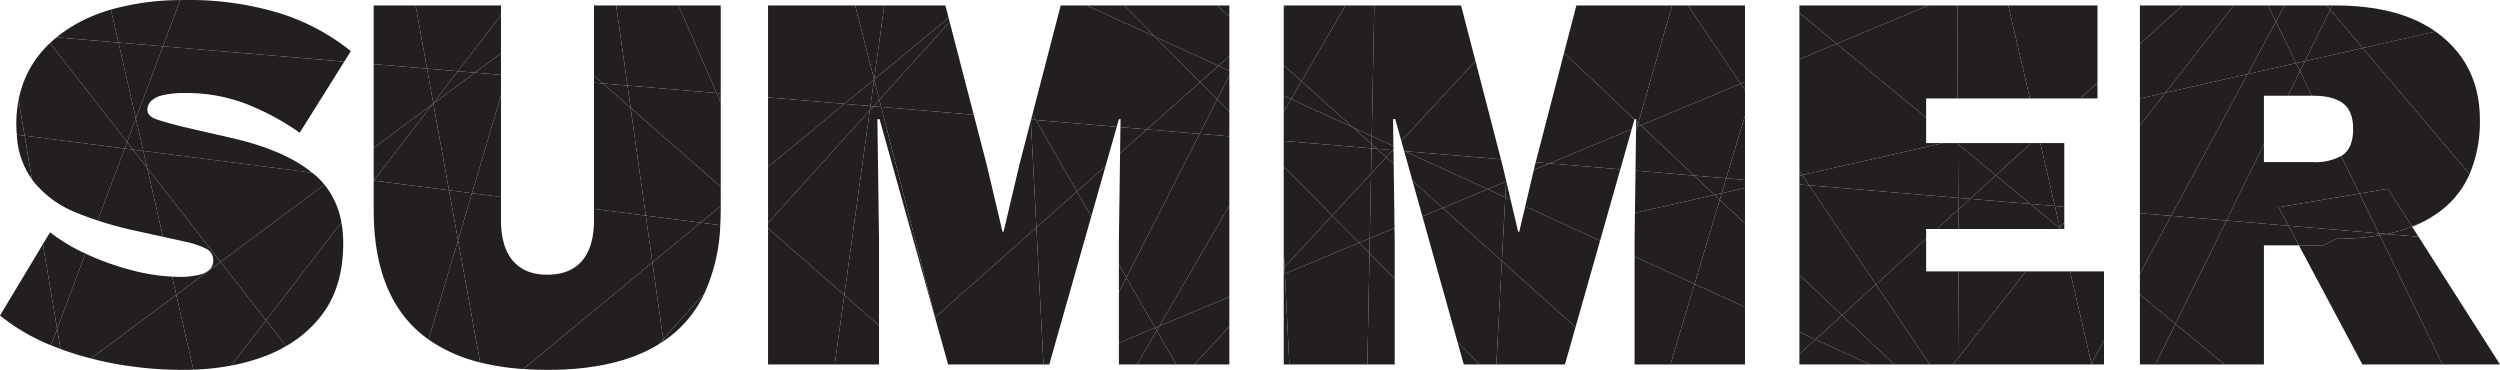 <svg xmlns="http://www.w3.org/2000/svg" width="661.82" height="97.92" viewBox="0 0 661.82 97.92">
  <defs>
    <style>
      .cls-1 {
        fill: #231f20;
      }
    </style>
  </defs>
  <g id="Layer_2" data-name="Layer 2">
    <g id="Content">
      <g id="summer">
        <polygon class="cls-1" points="35.214 39.609 38.951 44.406 37.933 39.959 35.214 39.609"/>
        <path class="cls-1" d="M6.523,35.917l-2.075-.267a22.213,22.213,0,0,0,4.023,11.848Z"/>
        <path class="cls-1" d="M6.523,35.917l1.948,11.581c.058.077.11.161.169.238a27.179,27.179,0,0,0,11.232,8.424c1.95.813,3.953,1.542,5.988,2.217l7.131-19.054Z"/>
        <path class="cls-1" d="M35.214,39.609l-2.222-.286L25.86,58.377c2.775.92,5.62,1.727,8.556,2.391l8.722,1.919L38.951,44.406Z"/>
        <path class="cls-1" d="M29.363,2.539a46.862,46.862,0,0,0-4.523,1.565,38.425,38.425,0,0,0-9.883,5.783l16.406,1.385Z"/>
        <polygon class="cls-1" points="33.64 37.59 35.214 39.609 37.933 39.959 35.967 31.374 33.64 37.59"/>
        <path class="cls-1" d="M31.363,11.272,14.957,9.887c-.597.489-1.178.989-1.728,1.511L33.64,37.59,35.967,31.374Z"/>
        <path class="cls-1" d="M6.523,35.917,4.926,26.422A32.499,32.499,0,0,0,4.32,32.688c0,1.026.052,2.005.127,2.962Z"/>
        <path class="cls-1" d="M13.229,11.397a29.053,29.053,0,0,0-3.653,4.154A27.524,27.524,0,0,0,4.926,26.422L6.523,35.917l26.469,3.406.649-1.733Z"/>
        <polygon class="cls-1" points="33.64 37.59 32.992 39.323 35.214 39.609 33.64 37.59"/>
        <path class="cls-1" d="M11.354,64.637,0,83.52a53.165,53.165,0,0,0,13.392,7.849c.035.014.071.027.105.041L15.126,87.058Z"/>
        <path class="cls-1" d="M15.126,87.058l-1.629,4.352q1.246.516,2.527.99Z"/>
        <path class="cls-1" d="M13.248,61.488,11.354,64.637,15.126,87.058,22.592,67.109A46.881,46.881,0,0,1,13.248,61.488Z"/>
        <path class="cls-1" d="M35.568,71.712a72.071,72.071,0,0,1-12.24-4.248c-.255-.115-.486-.238-.736-.355L15.126,87.058l.899,5.341a82.323,82.323,0,0,0,8.042,2.488L46.661,78.07l-1.108-4.839A50.642,50.642,0,0,1,35.568,71.712Z"/>
        <path class="cls-1" d="M24.067,94.887c2.011.516,4.056.991,6.173,1.376a100.886,100.886,0,0,0,18.144,1.656c.95,0,1.885-.02,2.812-.053l-4.534-19.797Z"/>
        <path class="cls-1" d="M29.363,2.539l2,8.733L43.119,12.264,47.701.02A68.554,68.554,0,0,0,29.363,2.539Z"/>
        <path class="cls-1" d="M92.88,13.536A57.23,57.23,0,0,0,73.656,3.384,82.566,82.566,0,0,0,49.104,0c-.475,0-.935.013-1.403.02L43.119,12.264l48.018,4.053Z"/>
        <polygon class="cls-1" points="31.363 11.272 35.967 31.374 43.119 12.264 31.363 11.272"/>
        <path class="cls-1" d="M48.384,33.552q-4.033-1.006-6.695-1.872-2.667-.864-2.664-2.592A3.286,3.286,0,0,1,39.96,26.784a6.503,6.503,0,0,1,3.168-1.584,24.862,24.862,0,0,1,5.977-.576,43.997,43.997,0,0,1,16.056,2.88,66.662,66.662,0,0,1,14.184,7.632L91.137,16.318,43.119,12.264,35.967,31.374,37.933,39.959l44.691,5.751c-4.922-3.989-11.949-7.04-21.136-9.134Z"/>
        <path class="cls-1" d="M83.448,46.368c-.259-.226-.552-.438-.824-.658L37.933,39.959l1.018,4.447L58.385,69.344,85.883,48.876A21.225,21.225,0,0,0,83.448,46.368Z"/>
        <path class="cls-1" d="M85.883,48.876,58.385,69.344,70.431,84.803,90.374,58.898A21.573,21.573,0,0,0,85.883,48.876Z"/>
        <path class="cls-1" d="M90.374,58.898,70.431,84.803l5.314,6.819a31.669,31.669,0,0,0,9.503-8.318q5.616-7.415,5.616-18.937A30.333,30.333,0,0,0,90.374,58.898Z"/>
        <path class="cls-1" d="M43.138,62.687l5.678,1.249a22.644,22.644,0,0,1,5.976,2.017,3.315,3.315,0,0,1,1.656,3.024,3.35,3.35,0,0,1-.792,2.231,5.655,5.655,0,0,1-2.809,1.513,20.705,20.705,0,0,1-5.472.575c-.596,0-1.212-.036-1.823-.065l1.108,4.839L58.385,69.344,38.951,44.406Z"/>
        <path class="cls-1" d="M46.661,78.07l4.534,19.797A66.509,66.509,0,0,0,61.217,96.772l9.214-11.969L58.385,69.344Z"/>
        <path class="cls-1" d="M70.431,84.803,61.217,96.772a53.421,53.421,0,0,0,8.839-2.452,37.928,37.928,0,0,0,5.69-2.698Z"/>
        <polygon class="cls-1" points="110.019 1.44 98.928 1.44 98.928 16.975 113.043 18.167 110.019 1.44"/>
        <polygon class="cls-1" points="113.043 18.167 98.928 16.975 98.928 39.167 114.469 27.599 114.695 27.306 113.043 18.167"/>
        <polygon class="cls-1" points="114.695 27.306 114.469 27.599 114.715 27.417 114.695 27.306"/>
        <polygon class="cls-1" points="98.928 39.167 98.928 47.787 114.469 27.599 98.928 39.167"/>
        <polygon class="cls-1" points="114.469 27.599 98.928 47.787 98.928 47.808 118.864 50.373 114.715 27.417 114.469 27.599"/>
        <path class="cls-1" d="M98.928,47.808V55.584q0,21.313,11.448,31.824a31.759,31.759,0,0,0,3.083,2.475l7.796-26.283L118.864,50.373Z"/>
        <path class="cls-1" d="M113.459,89.883a40.296,40.296,0,0,0,13.644,6.067l-5.848-32.35Z"/>
        <polygon class="cls-1" points="190.8 24.731 189.722 24.64 190.8 27.109 190.8 24.731"/>
        <polygon class="cls-1" points="179.594 1.44 189.722 24.64 190.8 24.731 190.8 1.44 179.594 1.44"/>
        <polygon class="cls-1" points="132.624 1.44 110.019 1.44 113.043 18.167 121.201 18.855 132.624 4.017 132.624 1.44"/>
        <polygon class="cls-1" points="121.201 18.855 125.706 19.236 132.624 14.086 132.624 4.017 121.201 18.855"/>
        <polygon class="cls-1" points="132.624 19.82 132.624 14.086 125.706 19.236 132.624 19.82"/>
        <polygon class="cls-1" points="114.715 27.417 118.864 50.373 124.946 51.156 132.624 25.272 132.624 19.82 125.706 19.236 114.715 27.417"/>
        <polygon class="cls-1" points="114.695 27.306 114.715 27.417 125.706 19.236 121.201 18.855 114.695 27.306"/>
        <polygon class="cls-1" points="113.043 18.167 114.695 27.306 121.201 18.855 113.043 18.167"/>
        <polygon class="cls-1" points="132.624 52.144 132.624 25.272 124.946 51.156 132.624 52.144"/>
        <polygon class="cls-1" points="170.957 57.076 172.702 69.473 185.459 58.942 170.957 57.076"/>
        <path class="cls-1" d="M185.459,58.942,172.702,69.473l2.854,20.27,10.935-12.102a47.751,47.751,0,0,0,4.189-18.027Z"/>
        <polygon class="cls-1" points="121.255 63.6 124.946 51.156 118.864 50.373 121.255 63.6"/>
        <path class="cls-1" d="M157.248,55.312v2.864q0,7.203-3.168,10.872-3.17,3.672-9.217,3.673-5.906,0-9.071-3.673-3.17-3.672-3.168-10.872V52.144l-7.678-.988-3.691,12.444L127.103,95.95a65.63,65.63,0,0,0,11.41,1.747L172.702,69.473l-1.746-12.397Z"/>
        <path class="cls-1" d="M138.512,97.697c2.04.144,4.152.223,6.351.223q18.344,0,29.333-6.672l1.36-1.505L172.702,69.473Z"/>
        <path class="cls-1" d="M175.557,89.742l.082.581a30.859,30.859,0,0,0,10.854-12.683Z"/>
        <path class="cls-1" d="M174.196,91.248q.737-.447,1.442-.924l-.082-.581Z"/>
        <polygon class="cls-1" points="189.722 24.64 166.109 22.646 166.938 28.536 190.8 49.45 190.8 27.109 189.722 24.64"/>
        <polygon class="cls-1" points="179.594 1.44 163.123 1.44 166.109 22.646 189.722 24.64 179.594 1.44"/>
        <polygon class="cls-1" points="157.248 1.44 157.248 20.043 159.59 22.096 166.109 22.646 163.123 1.44 157.248 1.44"/>
        <polygon class="cls-1" points="159.59 22.096 166.938 28.536 166.109 22.646 159.59 22.096"/>
        <polygon class="cls-1" points="157.248 21.898 159.59 22.096 157.248 20.043 157.248 21.898"/>
        <polygon class="cls-1" points="159.59 22.096 157.248 21.898 157.248 55.312 170.957 57.076 166.938 28.536 159.59 22.096"/>
        <path class="cls-1" d="M190.8,55.584v-1.051l-5.341,4.409,5.222.672C190.753,58.301,190.8,56.965,190.8,55.584Z"/>
        <polygon class="cls-1" points="166.938 28.536 170.957 57.076 185.459 58.942 190.8 54.533 190.8 49.45 166.938 28.536"/>
        <polygon class="cls-1" points="317.685 21.738 322.552 17.415 305.796 9.735 317.685 21.738"/>
        <polygon class="cls-1" points="317.685 21.738 322.207 26.304 325.438 19.956 325.438 18.737 322.552 17.415 317.685 21.738"/>
        <polygon class="cls-1" points="325.438 1.44 322.179 1.44 325.438 4.364 325.438 1.44"/>
        <polygon class="cls-1" points="322.179 1.44 297.58 1.44 305.796 9.735 322.552 17.415 325.438 14.852 325.438 4.364 322.179 1.44"/>
        <polygon class="cls-1" points="325.438 18.737 325.438 14.852 322.552 17.415 325.438 18.737"/>
        <polygon class="cls-1" points="325.438 29.565 325.438 19.956 322.207 26.304 325.438 29.565"/>
        <polygon class="cls-1" points="251.124 4.735 250.27 1.44 234.1 1.44 231.397 21.004 231.4 21.017 251.124 4.735"/>
        <polygon class="cls-1" points="226.385 1.44 231.397 21.004 234.1 1.44 226.385 1.44"/>
        <polygon class="cls-1" points="251.124 4.735 231.4 21.017 232.783 26.414 251.403 5.809 251.124 4.735"/>
        <polygon class="cls-1" points="272.957 31.666 274.233 31.774 273.335 30.21 272.957 31.666"/>
        <polygon class="cls-1" points="272.957 31.666 272.898 31.895 274.363 60.219 285.09 50.691 274.233 31.774 272.957 31.666"/>
        <polygon class="cls-1" points="274.363 60.219 276.239 96.48 277.774 96.48 288.891 57.313 285.09 50.691 274.363 60.219"/>
        <polygon class="cls-1" points="232.783 26.414 233.27 28.316 257.778 30.385 251.403 5.809 232.783 26.414"/>
        <polygon class="cls-1" points="247.544 84.04 247.869 85.31 250.99 96.48 276.239 96.48 274.363 60.219 247.544 84.04"/>
        <polygon class="cls-1" points="269.854 43.632 265.678 61.344 265.39 61.344 261.214 43.632 257.778 30.385 233.27 28.316 247.544 84.04 274.363 60.219 272.898 31.895 269.854 43.632"/>
        <polygon class="cls-1" points="296.206 77.402 298.186 73.51 296.206 70.059 296.206 77.402"/>
        <polygon class="cls-1" points="285.09 50.691 292.684 43.945 295.626 33.58 274.233 31.774 285.09 50.691"/>
        <polygon class="cls-1" points="288.891 57.313 292.684 43.945 285.09 50.691 288.891 57.313"/>
        <polygon class="cls-1" points="296.516 40.541 303.596 34.252 296.609 33.663 296.516 40.541"/>
        <polygon class="cls-1" points="296.516 40.541 296.206 63.504 296.206 70.059 298.186 73.51 317.563 35.431 303.596 34.252 296.516 40.541"/>
        <polygon class="cls-1" points="287.697 1.44 305.796 9.735 297.58 1.44 287.697 1.44"/>
        <polygon class="cls-1" points="287.697 1.44 280.798 1.44 273.335 30.21 274.233 31.774 295.626 33.58 296.206 31.536 296.638 31.536 296.609 33.663 303.596 34.252 317.685 21.738 305.796 9.735 287.697 1.44"/>
        <polygon class="cls-1" points="303.596 34.252 317.563 35.431 322.207 26.304 317.685 21.738 303.596 34.252"/>
        <polygon class="cls-1" points="325.438 78.59 325.438 54.423 306.929 86.305 325.438 78.59"/>
        <polygon class="cls-1" points="317.563 35.431 325.438 36.096 325.438 29.565 322.207 26.304 317.563 35.431"/>
        <polygon class="cls-1" points="298.186 73.51 305.8 86.775 306.929 86.305 325.438 54.423 325.438 36.096 317.563 35.431 298.186 73.51"/>
        <polygon class="cls-1" points="296.206 77.402 296.206 90.774 305.8 86.775 298.186 73.51 296.206 77.402"/>
        <polygon class="cls-1" points="226.385 1.44 203.326 1.44 203.326 25.788 223.553 27.496 231.394 21.022 231.397 21.004 226.385 1.44"/>
        <polygon class="cls-1" points="231.397 21.004 231.394 21.022 231.4 21.017 231.397 21.004"/>
        <polygon class="cls-1" points="223.553 27.496 230.42 28.075 231.394 21.022 223.553 27.496"/>
        <polygon class="cls-1" points="231.394 21.022 230.42 28.075 231.221 28.143 232.783 26.414 231.4 21.017 231.394 21.022"/>
        <polygon class="cls-1" points="203.326 25.788 203.326 44.193 223.553 27.496 203.326 25.788"/>
        <polygon class="cls-1" points="223.553 27.496 203.326 44.193 203.326 59.012 230.265 29.201 230.42 28.075 223.553 27.496"/>
        <polygon class="cls-1" points="230.42 28.075 230.265 29.201 231.221 28.143 230.42 28.075"/>
        <polygon class="cls-1" points="231.221 28.143 233.27 28.316 232.783 26.414 231.221 28.143"/>
        <polygon class="cls-1" points="203.326 59.012 203.326 60.429 223.507 78.116 230.265 29.201 203.326 59.012"/>
        <polygon class="cls-1" points="233.27 28.316 231.221 28.143 230.265 29.201 223.507 78.116 232.702 86.175 232.702 63.504 232.27 31.536 232.846 31.536 247.52 84.061 247.544 84.04 233.27 28.316"/>
        <polygon class="cls-1" points="247.544 84.04 247.52 84.061 247.869 85.31 247.544 84.04"/>
        <polygon class="cls-1" points="203.326 60.429 203.326 96.48 220.969 96.48 223.507 78.116 203.326 60.429"/>
        <polygon class="cls-1" points="220.969 96.48 232.702 96.48 232.702 86.175 223.507 78.116 220.969 96.48"/>
        <polygon class="cls-1" points="306.225 87.517 306.929 86.305 305.8 86.775 306.225 87.517"/>
        <polygon class="cls-1" points="306.225 87.517 311.37 96.48 316.166 96.48 325.438 86.472 325.438 78.59 306.929 86.305 306.225 87.517"/>
        <polygon class="cls-1" points="296.206 90.774 296.206 96.48 301.021 96.48 306.225 87.517 305.8 86.775 296.206 90.774"/>
        <polygon class="cls-1" points="301.021 96.48 311.37 96.48 306.225 87.517 301.021 96.48"/>
        <polygon class="cls-1" points="325.438 96.48 325.438 86.472 316.166 96.48 325.438 96.48"/>
        <polygon class="cls-1" points="362.625 63.089 362.549 67.032 369.214 73.761 369.214 63.504 369.171 60.36 362.625 63.089"/>
        <polygon class="cls-1" points="362.549 67.032 362.625 63.089 359.806 64.263 362.549 67.032"/>
        <polygon class="cls-1" points="339.838 72.587 339.838 96.48 341.326 96.48 340.148 72.458 339.838 72.587"/>
        <polygon class="cls-1" points="340.148 72.458 341.326 96.48 361.983 96.48 362.549 67.032 359.806 64.263 340.148 72.458"/>
        <polygon class="cls-1" points="361.983 96.48 369.214 96.48 369.214 73.761 362.549 67.032 361.983 96.48"/>
        <polygon class="cls-1" points="368.89 39.566 368.72 39.75 368.893 39.764 368.89 39.566"/>
        <polygon class="cls-1" points="359.806 64.263 362.625 63.089 362.954 45.974 352.678 57.067 359.806 64.263"/>
        <polygon class="cls-1" points="368.893 39.764 368.72 39.75 366.975 41.634 368.942 43.398 368.893 39.764"/>
        <polygon class="cls-1" points="366.975 41.634 362.954 45.974 362.625 63.089 369.171 60.36 368.942 43.398 366.975 41.634"/>
        <polygon class="cls-1" points="339.838 70.927 339.838 72.587 340.148 72.458 340.062 70.685 339.838 70.927"/>
        <polygon class="cls-1" points="340.062 70.685 340.148 72.458 359.806 64.263 352.678 57.067 340.062 70.685"/>
        <polygon class="cls-1" points="398.705 48.049 398.717 47.836 397.726 43.632 397.345 42.166 371.861 40.015 393.827 50.083 398.705 48.049"/>
        <polygon class="cls-1" points="398.717 47.836 398.705 48.049 398.761 48.026 398.717 47.836"/>
        <polygon class="cls-1" points="381.922 55.045 373.919 47.865 376.551 57.284 381.922 55.045"/>
        <polygon class="cls-1" points="393.827 50.083 371.861 40.015 371.723 40.003 373.919 47.865 381.922 55.045 393.827 50.083"/>
        <polygon class="cls-1" points="371.861 40.015 397.345 42.166 390.594 16.138 370.973 37.318 371.706 39.944 371.861 40.015"/>
        <polygon class="cls-1" points="371.861 40.015 371.706 39.944 371.723 40.003 371.861 40.015"/>
        <polygon class="cls-1" points="339.838 70.927 340.062 70.685 339.838 66.122 339.838 70.927"/>
        <polygon class="cls-1" points="339.838 66.122 340.062 70.685 352.678 57.067 339.838 44.104 339.838 66.122"/>
        <polygon class="cls-1" points="339.838 1.44 339.838 2.062 340.538 1.44 339.838 1.44"/>
        <polygon class="cls-1" points="356.196 1.44 340.538 1.44 339.838 2.062 339.838 17.285 344.545 21.509 356.196 1.44"/>
        <polygon class="cls-1" points="339.838 17.285 339.838 25.338 341.8 26.237 344.545 21.509 339.838 17.285"/>
        <polygon class="cls-1" points="339.838 29.617 341.8 26.237 339.838 25.338 339.838 29.617"/>
        <polygon class="cls-1" points="363.145 36.02 363.81 1.44 356.196 1.44 344.545 21.509 358.185 33.747 363.145 36.02"/>
        <polygon class="cls-1" points="358.185 33.747 344.545 21.509 341.8 26.237 358.185 33.747"/>
        <polygon class="cls-1" points="368.781 31.536 369.357 31.536 370.973 37.318 390.594 16.138 386.781 1.44 363.81 1.44 363.145 36.02 368.877 38.647 368.781 31.536"/>
        <polygon class="cls-1" points="363.145 36.02 358.185 33.747 363.104 38.161 363.145 36.02"/>
        <polygon class="cls-1" points="358.185 33.747 341.8 26.237 339.838 29.617 339.838 37.312 363.083 39.274 363.104 38.161 358.185 33.747"/>
        <polygon class="cls-1" points="368.72 39.75 368.89 39.566 368.877 38.647 363.145 36.02 363.104 38.161 364.476 39.392 368.72 39.75"/>
        <polygon class="cls-1" points="364.476 39.392 363.104 38.161 363.083 39.274 364.476 39.392"/>
        <polygon class="cls-1" points="339.838 44.104 352.678 57.067 362.954 45.974 363.083 39.274 339.838 37.312 339.838 44.104"/>
        <polygon class="cls-1" points="368.72 39.75 364.476 39.392 366.975 41.634 368.72 39.75"/>
        <polygon class="cls-1" points="362.954 45.974 366.975 41.634 364.476 39.392 363.083 39.274 362.954 45.974"/>
        <polygon class="cls-1" points="461.949 21.686 460.812 22.161 461.949 23.849 461.949 21.686"/>
        <polygon class="cls-1" points="461.949 23.849 460.812 22.161 434.38 33.178 448.477 46.483 456.981 47.2 461.949 30.607 461.949 23.849"/>
        <polygon class="cls-1" points="461.949 30.607 456.981 47.2 461.949 47.62 461.949 30.607"/>
        <polygon class="cls-1" points="448.477 46.483 453.883 51.584 455.798 51.15 456.981 47.2 448.477 46.483"/>
        <polygon class="cls-1" points="455.798 51.15 461.949 49.757 461.949 47.62 456.981 47.2 455.798 51.15"/>
        <polygon class="cls-1" points="453.883 51.584 455.275 52.898 455.798 51.15 453.883 51.584"/>
        <polygon class="cls-1" points="455.275 52.898 461.949 59.196 461.949 49.757 455.798 51.15 455.275 52.898"/>
        <polygon class="cls-1" points="433.12 33.703 433.108 34.57 433.391 33.591 433.12 33.703"/>
        <polygon class="cls-1" points="448.6 75.187 461.949 81.305 461.949 59.196 455.275 52.898 448.6 75.187"/>
        <polygon class="cls-1" points="453.883 51.584 432.814 56.357 432.718 63.504 432.718 67.908 448.6 75.187 455.275 52.898 453.883 51.584"/>
        <polygon class="cls-1" points="448.477 46.483 432.965 45.173 432.814 56.357 453.883 51.584 448.477 46.483"/>
        <polygon class="cls-1" points="442.225 96.48 461.949 96.48 461.949 81.305 448.6 75.187 442.225 96.48"/>
        <polygon class="cls-1" points="432.718 67.908 432.718 96.48 442.225 96.48 448.6 75.187 432.718 67.908"/>
        <polygon class="cls-1" points="434.38 33.178 433.391 33.591 433.108 34.57 432.965 45.173 448.477 46.483 434.38 33.178"/>
        <polygon class="cls-1" points="432.701 31.594 414.053 13.995 406.544 42.943 410.212 43.252 431.966 34.185 432.701 31.594"/>
        <polygon class="cls-1" points="406.544 42.943 406.365 43.632 406.045 44.989 410.212 43.252 406.544 42.943"/>
        <polygon class="cls-1" points="433.696 32.533 433.391 33.591 434.38 33.178 433.696 32.533"/>
        <polygon class="cls-1" points="433.696 32.533 433.143 32.011 433.12 33.703 433.391 33.591 433.696 32.533"/>
        <polygon class="cls-1" points="461.949 21.686 461.949 1.44 446.852 1.44 460.812 22.161 461.949 21.686"/>
        <polygon class="cls-1" points="432.718 31.536 433.149 31.536 433.143 32.011 433.696 32.533 442.656 1.44 417.31 1.44 414.053 13.995 432.701 31.594 432.718 31.536"/>
        <polygon class="cls-1" points="460.812 22.161 446.852 1.44 442.656 1.44 433.696 32.533 434.38 33.178 460.812 22.161"/>
        <polygon class="cls-1" points="431.966 34.185 410.212 43.252 428.944 44.834 431.966 34.185"/>
        <polygon class="cls-1" points="410.212 43.252 406.045 44.989 403.77 54.64 423.583 63.721 425.183 58.085 417.635 59.795 425.183 58.085 428.944 44.834 410.212 43.252"/>
        <polygon class="cls-1" points="398.705 48.049 393.827 50.083 398.483 52.217 398.705 48.049"/>
        <polygon class="cls-1" points="398.761 48.026 398.705 48.049 398.483 52.217 399.903 52.867 398.761 48.026"/>
        <polygon class="cls-1" points="398.483 52.217 393.827 50.083 381.922 55.045 397.585 69.099 398.483 52.217"/>
        <polygon class="cls-1" points="381.922 55.045 376.551 57.284 385.846 90.553 391.717 96.48 396.127 96.48 397.585 69.099 381.922 55.045"/>
        <polygon class="cls-1" points="423.583 63.721 403.77 54.64 402.189 61.344 401.901 61.344 399.903 52.867 398.483 52.217 397.585 69.099 417.09 86.6 423.583 63.721"/>
        <polygon class="cls-1" points="397.585 69.099 396.127 96.48 414.286 96.48 417.09 86.6 397.585 69.099"/>
        <polygon class="cls-1" points="387.502 96.48 391.717 96.48 385.846 90.553 387.502 96.48"/>
        <polygon class="cls-1" points="476.35 15.684 486.222 11.569 476.35 3.402 476.35 15.684"/>
        <polygon class="cls-1" points="476.35 1.44 476.35 3.402 486.222 11.569 510.521 1.44 476.35 1.44"/>
        <polygon class="cls-1" points="553.73 96.48 556.989 96.48 556.989 90.071 553.67 96.222 553.73 96.48"/>
        <polygon class="cls-1" points="553.53 96.48 553.73 96.48 553.67 96.222 553.53 96.48"/>
        <polygon class="cls-1" points="518.147 1.44 510.521 1.44 486.222 11.569 509.901 31.157 509.901 26.064 518.267 26.064 518.147 1.44"/>
        <polygon class="cls-1" points="518.147 1.44 518.267 26.064 537.37 26.064 531.65 1.44 518.147 1.44"/>
        <polygon class="cls-1" points="537.37 26.064 550.699 26.064 555.262 21.911 555.262 1.44 531.65 1.44 537.37 26.064"/>
        <polygon class="cls-1" points="555.262 26.064 555.262 21.911 550.699 26.064 555.262 26.064"/>
        <polygon class="cls-1" points="545.244 60.393 545.064 60.624 545.399 60.624 545.37 60.498 545.244 60.393"/>
        <polygon class="cls-1" points="545.399 60.624 545.523 60.624 545.37 60.498 545.399 60.624"/>
        <polygon class="cls-1" points="509.901 37.872 509.901 31.157 486.222 11.569 476.35 15.684 476.35 45.223 477.093 46.327 514.417 37.872 509.901 37.872"/>
        <polygon class="cls-1" points="518.396 52.385 521.496 52.647 528.344 46.413 518.326 38.126 518.396 52.385"/>
        <polygon class="cls-1" points="521.496 52.647 537.514 53.999 528.344 46.413 521.496 52.647"/>
        <polygon class="cls-1" points="518.326 38.126 518.019 37.872 514.417 37.872 477.093 46.327 478.93 49.053 518.396 52.385 518.326 38.126"/>
        <polygon class="cls-1" points="518.601 94.491 536.288 71.855 518.491 71.855 518.601 94.491"/>
        <polygon class="cls-1" points="518.436 60.624 518.411 55.455 512.732 60.624 518.436 60.624"/>
        <polygon class="cls-1" points="518.396 52.385 478.93 49.053 496.612 75.297 509.901 63.2 509.901 60.624 512.732 60.624 518.411 55.455 518.396 52.385"/>
        <polygon class="cls-1" points="518.491 71.855 509.901 71.855 509.901 63.2 496.612 75.297 510.883 96.48 517.047 96.48 518.601 94.491 518.491 71.855"/>
        <polygon class="cls-1" points="518.396 52.385 518.411 55.455 521.496 52.647 518.396 52.385"/>
        <polygon class="cls-1" points="521.496 52.647 518.411 55.455 518.436 60.624 545.064 60.624 545.244 60.393 537.514 53.999 521.496 52.647"/>
        <polygon class="cls-1" points="517.047 96.48 518.611 96.48 518.601 94.491 517.047 96.48"/>
        <polygon class="cls-1" points="553.67 96.222 556.989 90.071 556.989 71.855 548.009 71.855 553.67 96.222"/>
        <polygon class="cls-1" points="536.288 71.855 518.601 94.491 518.611 96.48 553.53 96.48 553.67 96.222 548.009 71.855 536.288 71.855"/>
        <polygon class="cls-1" points="476.35 46.495 477.093 46.327 476.35 45.223 476.35 46.495"/>
        <polygon class="cls-1" points="476.35 46.495 476.35 48.836 478.93 49.053 477.093 46.327 476.35 46.495"/>
        <polygon class="cls-1" points="476.35 48.836 476.35 72.787 487.652 83.453 496.612 75.297 478.93 49.053 476.35 48.836"/>
        <polygon class="cls-1" points="496.612 75.297 487.652 83.453 501.456 96.48 510.883 96.48 496.612 75.297"/>
        <polygon class="cls-1" points="476.35 87.906 480.614 89.86 487.652 83.453 476.35 72.787 476.35 87.906"/>
        <polygon class="cls-1" points="480.614 89.86 495.059 96.48 501.456 96.48 487.652 83.453 480.614 89.86"/>
        <polygon class="cls-1" points="476.35 93.741 480.614 89.86 476.35 87.906 476.35 93.741"/>
        <polygon class="cls-1" points="476.35 93.741 476.35 96.48 495.059 96.48 480.614 89.86 476.35 93.741"/>
        <polygon class="cls-1" points="537.514 53.999 545.244 60.393 545.323 60.293 543.987 54.545 537.514 53.999"/>
        <polygon class="cls-1" points="545.323 60.293 546.478 58.815 546.478 54.755 543.987 54.545 545.323 60.293"/>
        <polygon class="cls-1" points="543.987 54.545 546.478 54.755 546.478 37.872 540.114 37.872 543.987 54.545"/>
        <polygon class="cls-1" points="537.727 37.872 528.344 46.413 537.514 53.999 543.987 54.545 540.114 37.872 537.727 37.872"/>
        <polygon class="cls-1" points="518.326 38.126 528.344 46.413 537.727 37.872 518.325 37.872 518.326 38.126"/>
        <polygon class="cls-1" points="518.325 37.872 518.019 37.872 518.326 38.126 518.325 37.872"/>
        <polygon class="cls-1" points="545.244 60.393 545.37 60.498 545.323 60.293 545.244 60.393"/>
        <polygon class="cls-1" points="545.37 60.498 545.523 60.624 546.478 60.624 546.478 58.815 545.323 60.293 545.37 60.498"/>
        <path class="cls-1" d="M629.986,62.291c.621-.107,1.252-.204,1.852-.33l-2.099-.177Z"/>
        <path class="cls-1" d="M605.824,59.765l2.759,5.178h6.581l3.312-1.728a67.832,67.832,0,0,0,11.51-.925l-.247-.507Z"/>
        <path class="cls-1" d="M624.615,51.243l5.124,10.541,2.099.177a42.291,42.291,0,0,0,6.713-1.967l-6.395-10.027Z"/>
        <polygon class="cls-1" points="603.212 54.864 605.824 59.765 629.739 61.784 624.615 51.243 603.212 54.864"/>
        <path class="cls-1" d="M631.838,61.961c-.6.126-1.231.223-1.852.33l16.62,34.189h15.215L640.259,62.672Z"/>
        <path class="cls-1" d="M618.476,63.216l-3.312,1.728h-6.581L625.388,96.48h21.218L629.986,62.291A67.832,67.832,0,0,1,618.476,63.216Z"/>
        <path class="cls-1" d="M631.838,61.961l8.42.711L638.551,59.995A42.291,42.291,0,0,1,631.838,61.961Z"/>
        <polygon class="cls-1" points="566.492 11.688 577.751 1.44 566.492 1.44 566.492 11.688"/>
        <polygon class="cls-1" points="566.492 11.688 566.492 26.076 573.255 24.544 591.308 1.44 577.751 1.44 566.492 11.688"/>
        <polygon class="cls-1" points="566.492 33.2 573.255 24.544 566.492 26.076 566.492 33.2"/>
        <polygon class="cls-1" points="602.498 5.745 604.822 1.44 600.405 1.44 602.498 5.745"/>
        <polygon class="cls-1" points="591.308 1.44 573.255 24.544 595.013 19.615 602.498 5.745 600.405 1.44 591.308 1.44"/>
        <polygon class="cls-1" points="566.492 33.2 566.492 56.445 574.76 57.143 595.013 19.615 573.255 24.544 566.492 33.2"/>
        <polygon class="cls-1" points="566.492 72.463 574.76 57.143 566.492 56.445 566.492 72.463"/>
        <polygon class="cls-1" points="566.492 96.48 570.6 96.48 575.892 85.746 566.492 77.97 566.492 96.48"/>
        <polygon class="cls-1" points="570.6 96.48 588.868 96.48 575.892 85.746 570.6 96.48"/>
        <polygon class="cls-1" points="625.473 12.716 616.884 2.59 610.186 16.179 625.473 12.716"/>
        <path class="cls-1" d="M644.752,8.349Q634.994,1.448,618.044,1.44h-.593l-.567,1.15,8.589,10.125Z"/>
        <polygon class="cls-1" points="605.668 25.344 612.025 25.344 608.869 18.85 605.668 25.344"/>
        <path class="cls-1" d="M656.492,31.68q0-13.679-9.937-21.96c-.577-.481-1.184-.933-1.804-1.372l-19.278,4.367L653.774,46.078A35.314,35.314,0,0,0,656.492,31.68Z"/>
        <path class="cls-1" d="M625.473,12.716l-15.287,3.463-1.317,2.672,3.156,6.493h.259q5.326,0,7.992,2.016,2.662,2.019,2.664,6.768,0,4.897-2.664,6.84c-.157.114-.329.217-.5.322l4.839,9.954,7.541-1.276L638.551,59.995a30.401,30.401,0,0,0,8.222-4.699,24.497,24.497,0,0,0,7.002-9.218Z"/>
        <path class="cls-1" d="M619.777,41.289a14.409,14.409,0,0,1-7.492,1.623h-12.96v-4.7l-9.941,20.165,16.44,1.388-2.612-4.901,21.403-3.62Z"/>
        <polygon class="cls-1" points="589.384 58.377 575.892 85.746 588.868 96.48 599.324 96.48 599.324 64.943 608.583 64.943 605.824 59.765 589.384 58.377"/>
        <polygon class="cls-1" points="566.492 72.463 566.492 77.97 575.892 85.746 589.384 58.377 574.76 57.143 566.492 72.463"/>
        <polygon class="cls-1" points="595.013 19.615 607.829 16.712 602.498 5.745 595.013 19.615"/>
        <polygon class="cls-1" points="617.451 1.44 615.909 1.44 616.884 2.59 617.451 1.44"/>
        <polygon class="cls-1" points="615.909 1.44 604.822 1.44 602.498 5.745 607.829 16.712 610.186 16.179 616.884 2.59 615.909 1.44"/>
        <polygon class="cls-1" points="608.869 18.85 610.186 16.179 607.829 16.712 608.869 18.85"/>
        <polygon class="cls-1" points="595.013 19.615 574.76 57.143 589.384 58.377 599.324 38.212 599.324 25.344 605.668 25.344 608.869 18.85 607.829 16.712 595.013 19.615"/>
      </g>
    </g>
  </g>
</svg>
